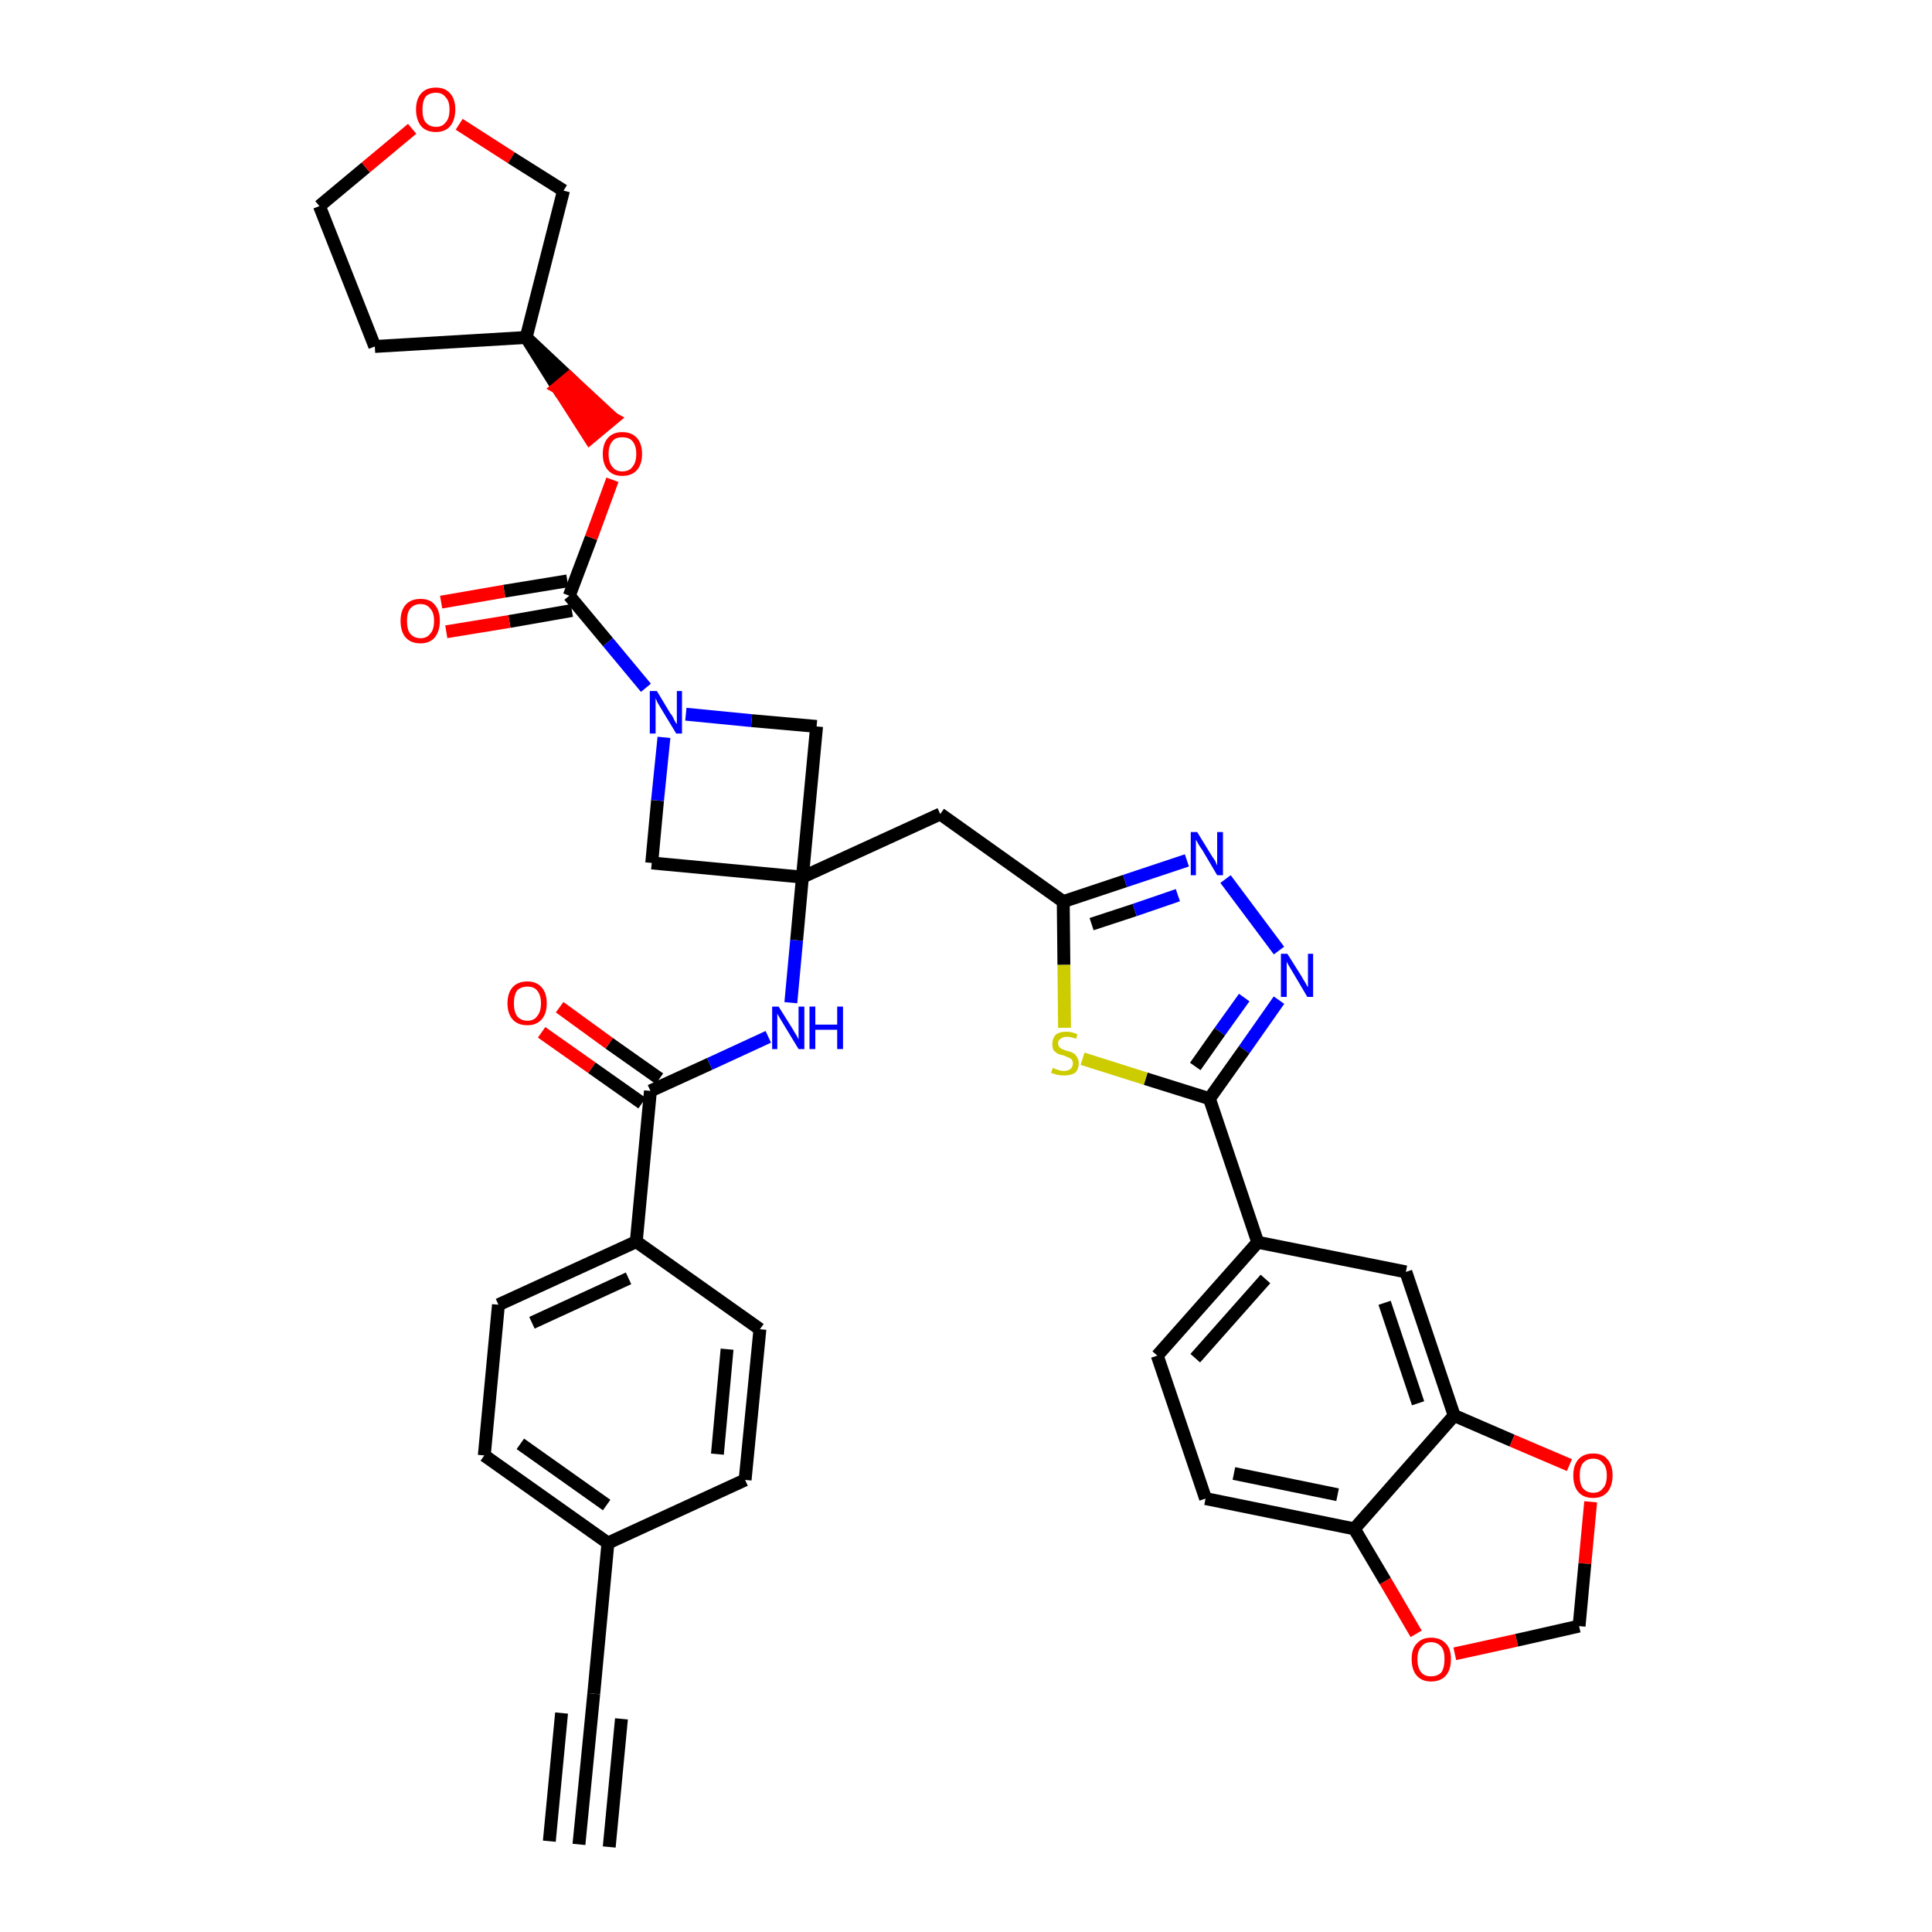 <?xml version='1.0' encoding='iso-8859-1'?>
<svg version='1.1' baseProfile='full'
              xmlns='http://www.w3.org/2000/svg'
                      xmlns:rdkit='http://www.rdkit.org/xml'
                      xmlns:xlink='http://www.w3.org/1999/xlink'
                  xml:space='preserve'
width='300px' height='300px' viewBox='0 0 300 300'>
<!-- END OF HEADER -->
<path class='bond-0 atom-0 atom-1' d='M 89.9,286.4 L 92.2,263.0' style='fill:none;fill-rule:evenodd;stroke:#000000;stroke-width:2.0px;stroke-linecap:butt;stroke-linejoin:miter;stroke-opacity:1' />
<path class='bond-0 atom-0 atom-1' d='M 94.6,286.8 L 96.5,266.9' style='fill:none;fill-rule:evenodd;stroke:#000000;stroke-width:2.0px;stroke-linecap:butt;stroke-linejoin:miter;stroke-opacity:1' />
<path class='bond-0 atom-0 atom-1' d='M 85.3,285.9 L 87.2,266.0' style='fill:none;fill-rule:evenodd;stroke:#000000;stroke-width:2.0px;stroke-linecap:butt;stroke-linejoin:miter;stroke-opacity:1' />
<path class='bond-1 atom-1 atom-2' d='M 92.2,263.0 L 94.4,239.6' style='fill:none;fill-rule:evenodd;stroke:#000000;stroke-width:2.0px;stroke-linecap:butt;stroke-linejoin:miter;stroke-opacity:1' />
<path class='bond-2 atom-2 atom-3' d='M 94.4,239.6 L 75.2,226.0' style='fill:none;fill-rule:evenodd;stroke:#000000;stroke-width:2.0px;stroke-linecap:butt;stroke-linejoin:miter;stroke-opacity:1' />
<path class='bond-2 atom-2 atom-3' d='M 94.2,233.7 L 80.8,224.2' style='fill:none;fill-rule:evenodd;stroke:#000000;stroke-width:2.0px;stroke-linecap:butt;stroke-linejoin:miter;stroke-opacity:1' />
<path class='bond-37 atom-37 atom-2' d='M 115.7,229.8 L 94.4,239.6' style='fill:none;fill-rule:evenodd;stroke:#000000;stroke-width:2.0px;stroke-linecap:butt;stroke-linejoin:miter;stroke-opacity:1' />
<path class='bond-3 atom-3 atom-4' d='M 75.2,226.0 L 77.4,202.6' style='fill:none;fill-rule:evenodd;stroke:#000000;stroke-width:2.0px;stroke-linecap:butt;stroke-linejoin:miter;stroke-opacity:1' />
<path class='bond-4 atom-4 atom-5' d='M 77.4,202.6 L 98.8,192.8' style='fill:none;fill-rule:evenodd;stroke:#000000;stroke-width:2.0px;stroke-linecap:butt;stroke-linejoin:miter;stroke-opacity:1' />
<path class='bond-4 atom-4 atom-5' d='M 82.6,205.4 L 97.6,198.5' style='fill:none;fill-rule:evenodd;stroke:#000000;stroke-width:2.0px;stroke-linecap:butt;stroke-linejoin:miter;stroke-opacity:1' />
<path class='bond-5 atom-5 atom-6' d='M 98.8,192.8 L 101.0,169.4' style='fill:none;fill-rule:evenodd;stroke:#000000;stroke-width:2.0px;stroke-linecap:butt;stroke-linejoin:miter;stroke-opacity:1' />
<path class='bond-35 atom-5 atom-36' d='M 98.8,192.8 L 118.0,206.4' style='fill:none;fill-rule:evenodd;stroke:#000000;stroke-width:2.0px;stroke-linecap:butt;stroke-linejoin:miter;stroke-opacity:1' />
<path class='bond-6 atom-6 atom-7' d='M 102.4,167.5 L 94.6,162.0' style='fill:none;fill-rule:evenodd;stroke:#000000;stroke-width:2.0px;stroke-linecap:butt;stroke-linejoin:miter;stroke-opacity:1' />
<path class='bond-6 atom-6 atom-7' d='M 94.6,162.0 L 86.9,156.4' style='fill:none;fill-rule:evenodd;stroke:#FF0000;stroke-width:2.0px;stroke-linecap:butt;stroke-linejoin:miter;stroke-opacity:1' />
<path class='bond-6 atom-6 atom-7' d='M 99.7,171.3 L 91.9,165.8' style='fill:none;fill-rule:evenodd;stroke:#000000;stroke-width:2.0px;stroke-linecap:butt;stroke-linejoin:miter;stroke-opacity:1' />
<path class='bond-6 atom-6 atom-7' d='M 91.9,165.8 L 84.1,160.3' style='fill:none;fill-rule:evenodd;stroke:#FF0000;stroke-width:2.0px;stroke-linecap:butt;stroke-linejoin:miter;stroke-opacity:1' />
<path class='bond-7 atom-6 atom-8' d='M 101.0,169.4 L 110.2,165.2' style='fill:none;fill-rule:evenodd;stroke:#000000;stroke-width:2.0px;stroke-linecap:butt;stroke-linejoin:miter;stroke-opacity:1' />
<path class='bond-7 atom-6 atom-8' d='M 110.2,165.2 L 119.3,161.0' style='fill:none;fill-rule:evenodd;stroke:#0000FF;stroke-width:2.0px;stroke-linecap:butt;stroke-linejoin:miter;stroke-opacity:1' />
<path class='bond-8 atom-8 atom-9' d='M 122.8,155.7 L 123.7,146.0' style='fill:none;fill-rule:evenodd;stroke:#0000FF;stroke-width:2.0px;stroke-linecap:butt;stroke-linejoin:miter;stroke-opacity:1' />
<path class='bond-8 atom-8 atom-9' d='M 123.7,146.0 L 124.6,136.2' style='fill:none;fill-rule:evenodd;stroke:#000000;stroke-width:2.0px;stroke-linecap:butt;stroke-linejoin:miter;stroke-opacity:1' />
<path class='bond-9 atom-9 atom-10' d='M 124.6,136.2 L 146.0,126.4' style='fill:none;fill-rule:evenodd;stroke:#000000;stroke-width:2.0px;stroke-linecap:butt;stroke-linejoin:miter;stroke-opacity:1' />
<path class='bond-24 atom-9 atom-25' d='M 124.6,136.2 L 101.2,134.0' style='fill:none;fill-rule:evenodd;stroke:#000000;stroke-width:2.0px;stroke-linecap:butt;stroke-linejoin:miter;stroke-opacity:1' />
<path class='bond-38 atom-35 atom-9' d='M 126.8,112.8 L 124.6,136.2' style='fill:none;fill-rule:evenodd;stroke:#000000;stroke-width:2.0px;stroke-linecap:butt;stroke-linejoin:miter;stroke-opacity:1' />
<path class='bond-10 atom-10 atom-11' d='M 146.0,126.4 L 165.1,140.0' style='fill:none;fill-rule:evenodd;stroke:#000000;stroke-width:2.0px;stroke-linecap:butt;stroke-linejoin:miter;stroke-opacity:1' />
<path class='bond-11 atom-11 atom-12' d='M 165.1,140.0 L 174.7,136.8' style='fill:none;fill-rule:evenodd;stroke:#000000;stroke-width:2.0px;stroke-linecap:butt;stroke-linejoin:miter;stroke-opacity:1' />
<path class='bond-11 atom-11 atom-12' d='M 174.7,136.8 L 184.3,133.6' style='fill:none;fill-rule:evenodd;stroke:#0000FF;stroke-width:2.0px;stroke-linecap:butt;stroke-linejoin:miter;stroke-opacity:1' />
<path class='bond-11 atom-11 atom-12' d='M 169.5,143.5 L 176.2,141.3' style='fill:none;fill-rule:evenodd;stroke:#000000;stroke-width:2.0px;stroke-linecap:butt;stroke-linejoin:miter;stroke-opacity:1' />
<path class='bond-11 atom-11 atom-12' d='M 176.2,141.3 L 182.9,139.0' style='fill:none;fill-rule:evenodd;stroke:#0000FF;stroke-width:2.0px;stroke-linecap:butt;stroke-linejoin:miter;stroke-opacity:1' />
<path class='bond-39 atom-24 atom-11' d='M 165.3,159.6 L 165.2,149.8' style='fill:none;fill-rule:evenodd;stroke:#CCCC00;stroke-width:2.0px;stroke-linecap:butt;stroke-linejoin:miter;stroke-opacity:1' />
<path class='bond-39 atom-24 atom-11' d='M 165.2,149.8 L 165.1,140.0' style='fill:none;fill-rule:evenodd;stroke:#000000;stroke-width:2.0px;stroke-linecap:butt;stroke-linejoin:miter;stroke-opacity:1' />
<path class='bond-12 atom-12 atom-13' d='M 190.3,136.5 L 198.6,147.6' style='fill:none;fill-rule:evenodd;stroke:#0000FF;stroke-width:2.0px;stroke-linecap:butt;stroke-linejoin:miter;stroke-opacity:1' />
<path class='bond-13 atom-13 atom-14' d='M 198.6,155.3 L 193.2,163.0' style='fill:none;fill-rule:evenodd;stroke:#0000FF;stroke-width:2.0px;stroke-linecap:butt;stroke-linejoin:miter;stroke-opacity:1' />
<path class='bond-13 atom-13 atom-14' d='M 193.2,163.0 L 187.8,170.6' style='fill:none;fill-rule:evenodd;stroke:#000000;stroke-width:2.0px;stroke-linecap:butt;stroke-linejoin:miter;stroke-opacity:1' />
<path class='bond-13 atom-13 atom-14' d='M 193.2,154.9 L 189.4,160.2' style='fill:none;fill-rule:evenodd;stroke:#0000FF;stroke-width:2.0px;stroke-linecap:butt;stroke-linejoin:miter;stroke-opacity:1' />
<path class='bond-13 atom-13 atom-14' d='M 189.4,160.2 L 185.6,165.6' style='fill:none;fill-rule:evenodd;stroke:#000000;stroke-width:2.0px;stroke-linecap:butt;stroke-linejoin:miter;stroke-opacity:1' />
<path class='bond-14 atom-14 atom-15' d='M 187.8,170.6 L 195.3,192.9' style='fill:none;fill-rule:evenodd;stroke:#000000;stroke-width:2.0px;stroke-linecap:butt;stroke-linejoin:miter;stroke-opacity:1' />
<path class='bond-23 atom-14 atom-24' d='M 187.8,170.6 L 177.9,167.5' style='fill:none;fill-rule:evenodd;stroke:#000000;stroke-width:2.0px;stroke-linecap:butt;stroke-linejoin:miter;stroke-opacity:1' />
<path class='bond-23 atom-14 atom-24' d='M 177.9,167.5 L 168.1,164.4' style='fill:none;fill-rule:evenodd;stroke:#CCCC00;stroke-width:2.0px;stroke-linecap:butt;stroke-linejoin:miter;stroke-opacity:1' />
<path class='bond-15 atom-15 atom-16' d='M 195.3,192.9 L 179.7,210.5' style='fill:none;fill-rule:evenodd;stroke:#000000;stroke-width:2.0px;stroke-linecap:butt;stroke-linejoin:miter;stroke-opacity:1' />
<path class='bond-15 atom-15 atom-16' d='M 196.5,198.6 L 185.6,210.9' style='fill:none;fill-rule:evenodd;stroke:#000000;stroke-width:2.0px;stroke-linecap:butt;stroke-linejoin:miter;stroke-opacity:1' />
<path class='bond-41 atom-20 atom-15' d='M 218.3,197.5 L 195.3,192.9' style='fill:none;fill-rule:evenodd;stroke:#000000;stroke-width:2.0px;stroke-linecap:butt;stroke-linejoin:miter;stroke-opacity:1' />
<path class='bond-16 atom-16 atom-17' d='M 179.7,210.5 L 187.2,232.7' style='fill:none;fill-rule:evenodd;stroke:#000000;stroke-width:2.0px;stroke-linecap:butt;stroke-linejoin:miter;stroke-opacity:1' />
<path class='bond-17 atom-17 atom-18' d='M 187.2,232.7 L 210.3,237.4' style='fill:none;fill-rule:evenodd;stroke:#000000;stroke-width:2.0px;stroke-linecap:butt;stroke-linejoin:miter;stroke-opacity:1' />
<path class='bond-17 atom-17 atom-18' d='M 191.6,228.8 L 207.7,232.1' style='fill:none;fill-rule:evenodd;stroke:#000000;stroke-width:2.0px;stroke-linecap:butt;stroke-linejoin:miter;stroke-opacity:1' />
<path class='bond-18 atom-18 atom-19' d='M 210.3,237.4 L 225.8,219.8' style='fill:none;fill-rule:evenodd;stroke:#000000;stroke-width:2.0px;stroke-linecap:butt;stroke-linejoin:miter;stroke-opacity:1' />
<path class='bond-42 atom-23 atom-18' d='M 219.9,253.7 L 215.1,245.5' style='fill:none;fill-rule:evenodd;stroke:#FF0000;stroke-width:2.0px;stroke-linecap:butt;stroke-linejoin:miter;stroke-opacity:1' />
<path class='bond-42 atom-23 atom-18' d='M 215.1,245.5 L 210.3,237.4' style='fill:none;fill-rule:evenodd;stroke:#000000;stroke-width:2.0px;stroke-linecap:butt;stroke-linejoin:miter;stroke-opacity:1' />
<path class='bond-19 atom-19 atom-20' d='M 225.8,219.8 L 218.3,197.5' style='fill:none;fill-rule:evenodd;stroke:#000000;stroke-width:2.0px;stroke-linecap:butt;stroke-linejoin:miter;stroke-opacity:1' />
<path class='bond-19 atom-19 atom-20' d='M 220.2,217.9 L 215.0,202.3' style='fill:none;fill-rule:evenodd;stroke:#000000;stroke-width:2.0px;stroke-linecap:butt;stroke-linejoin:miter;stroke-opacity:1' />
<path class='bond-20 atom-19 atom-21' d='M 225.8,219.8 L 234.8,223.7' style='fill:none;fill-rule:evenodd;stroke:#000000;stroke-width:2.0px;stroke-linecap:butt;stroke-linejoin:miter;stroke-opacity:1' />
<path class='bond-20 atom-19 atom-21' d='M 234.8,223.7 L 243.7,227.5' style='fill:none;fill-rule:evenodd;stroke:#FF0000;stroke-width:2.0px;stroke-linecap:butt;stroke-linejoin:miter;stroke-opacity:1' />
<path class='bond-21 atom-21 atom-22' d='M 247.0,233.2 L 246.1,242.8' style='fill:none;fill-rule:evenodd;stroke:#FF0000;stroke-width:2.0px;stroke-linecap:butt;stroke-linejoin:miter;stroke-opacity:1' />
<path class='bond-21 atom-21 atom-22' d='M 246.1,242.8 L 245.2,252.5' style='fill:none;fill-rule:evenodd;stroke:#000000;stroke-width:2.0px;stroke-linecap:butt;stroke-linejoin:miter;stroke-opacity:1' />
<path class='bond-22 atom-22 atom-23' d='M 245.2,252.5 L 235.5,254.7' style='fill:none;fill-rule:evenodd;stroke:#000000;stroke-width:2.0px;stroke-linecap:butt;stroke-linejoin:miter;stroke-opacity:1' />
<path class='bond-22 atom-22 atom-23' d='M 235.5,254.7 L 225.9,256.8' style='fill:none;fill-rule:evenodd;stroke:#FF0000;stroke-width:2.0px;stroke-linecap:butt;stroke-linejoin:miter;stroke-opacity:1' />
<path class='bond-25 atom-25 atom-26' d='M 101.2,134.0 L 102.1,124.3' style='fill:none;fill-rule:evenodd;stroke:#000000;stroke-width:2.0px;stroke-linecap:butt;stroke-linejoin:miter;stroke-opacity:1' />
<path class='bond-25 atom-25 atom-26' d='M 102.1,124.3 L 103.1,114.5' style='fill:none;fill-rule:evenodd;stroke:#0000FF;stroke-width:2.0px;stroke-linecap:butt;stroke-linejoin:miter;stroke-opacity:1' />
<path class='bond-26 atom-26 atom-27' d='M 100.3,106.8 L 94.4,99.7' style='fill:none;fill-rule:evenodd;stroke:#0000FF;stroke-width:2.0px;stroke-linecap:butt;stroke-linejoin:miter;stroke-opacity:1' />
<path class='bond-26 atom-26 atom-27' d='M 94.4,99.7 L 88.4,92.5' style='fill:none;fill-rule:evenodd;stroke:#000000;stroke-width:2.0px;stroke-linecap:butt;stroke-linejoin:miter;stroke-opacity:1' />
<path class='bond-34 atom-26 atom-35' d='M 106.5,110.9 L 116.7,111.9' style='fill:none;fill-rule:evenodd;stroke:#0000FF;stroke-width:2.0px;stroke-linecap:butt;stroke-linejoin:miter;stroke-opacity:1' />
<path class='bond-34 atom-26 atom-35' d='M 116.7,111.9 L 126.8,112.8' style='fill:none;fill-rule:evenodd;stroke:#000000;stroke-width:2.0px;stroke-linecap:butt;stroke-linejoin:miter;stroke-opacity:1' />
<path class='bond-27 atom-27 atom-28' d='M 88.1,90.2 L 78.3,91.8' style='fill:none;fill-rule:evenodd;stroke:#000000;stroke-width:2.0px;stroke-linecap:butt;stroke-linejoin:miter;stroke-opacity:1' />
<path class='bond-27 atom-27 atom-28' d='M 78.3,91.8 L 68.5,93.5' style='fill:none;fill-rule:evenodd;stroke:#FF0000;stroke-width:2.0px;stroke-linecap:butt;stroke-linejoin:miter;stroke-opacity:1' />
<path class='bond-27 atom-27 atom-28' d='M 88.8,94.8 L 79.1,96.5' style='fill:none;fill-rule:evenodd;stroke:#000000;stroke-width:2.0px;stroke-linecap:butt;stroke-linejoin:miter;stroke-opacity:1' />
<path class='bond-27 atom-27 atom-28' d='M 79.1,96.5 L 69.3,98.1' style='fill:none;fill-rule:evenodd;stroke:#FF0000;stroke-width:2.0px;stroke-linecap:butt;stroke-linejoin:miter;stroke-opacity:1' />
<path class='bond-28 atom-27 atom-29' d='M 88.4,92.5 L 91.8,83.5' style='fill:none;fill-rule:evenodd;stroke:#000000;stroke-width:2.0px;stroke-linecap:butt;stroke-linejoin:miter;stroke-opacity:1' />
<path class='bond-28 atom-27 atom-29' d='M 91.8,83.5 L 95.1,74.5' style='fill:none;fill-rule:evenodd;stroke:#FF0000;stroke-width:2.0px;stroke-linecap:butt;stroke-linejoin:miter;stroke-opacity:1' />
<path class='bond-29 atom-30 atom-29' d='M 81.7,52.4 L 86.6,60.2 L 88.4,58.7 Z' style='fill:#000000;fill-rule:evenodd;fill-opacity:1;stroke:#000000;stroke-width:2.0px;stroke-linecap:butt;stroke-linejoin:miter;stroke-opacity:1;' />
<path class='bond-29 atom-30 atom-29' d='M 86.6,60.2 L 95.2,65.0 L 91.6,68.0 Z' style='fill:#FF0000;fill-rule:evenodd;fill-opacity:1;stroke:#FF0000;stroke-width:2.0px;stroke-linecap:butt;stroke-linejoin:miter;stroke-opacity:1;' />
<path class='bond-29 atom-30 atom-29' d='M 86.6,60.2 L 88.4,58.7 L 95.2,65.0 Z' style='fill:#FF0000;fill-rule:evenodd;fill-opacity:1;stroke:#FF0000;stroke-width:2.0px;stroke-linecap:butt;stroke-linejoin:miter;stroke-opacity:1;' />
<path class='bond-30 atom-30 atom-31' d='M 81.7,52.4 L 58.2,53.8' style='fill:none;fill-rule:evenodd;stroke:#000000;stroke-width:2.0px;stroke-linecap:butt;stroke-linejoin:miter;stroke-opacity:1' />
<path class='bond-40 atom-34 atom-30' d='M 87.5,29.6 L 81.7,52.4' style='fill:none;fill-rule:evenodd;stroke:#000000;stroke-width:2.0px;stroke-linecap:butt;stroke-linejoin:miter;stroke-opacity:1' />
<path class='bond-31 atom-31 atom-32' d='M 58.2,53.8 L 49.6,32.0' style='fill:none;fill-rule:evenodd;stroke:#000000;stroke-width:2.0px;stroke-linecap:butt;stroke-linejoin:miter;stroke-opacity:1' />
<path class='bond-32 atom-32 atom-33' d='M 49.6,32.0 L 56.8,26.0' style='fill:none;fill-rule:evenodd;stroke:#000000;stroke-width:2.0px;stroke-linecap:butt;stroke-linejoin:miter;stroke-opacity:1' />
<path class='bond-32 atom-32 atom-33' d='M 56.8,26.0 L 64.0,20.0' style='fill:none;fill-rule:evenodd;stroke:#FF0000;stroke-width:2.0px;stroke-linecap:butt;stroke-linejoin:miter;stroke-opacity:1' />
<path class='bond-33 atom-33 atom-34' d='M 71.3,19.3 L 79.4,24.5' style='fill:none;fill-rule:evenodd;stroke:#FF0000;stroke-width:2.0px;stroke-linecap:butt;stroke-linejoin:miter;stroke-opacity:1' />
<path class='bond-33 atom-33 atom-34' d='M 79.4,24.5 L 87.5,29.6' style='fill:none;fill-rule:evenodd;stroke:#000000;stroke-width:2.0px;stroke-linecap:butt;stroke-linejoin:miter;stroke-opacity:1' />
<path class='bond-36 atom-36 atom-37' d='M 118.0,206.4 L 115.7,229.8' style='fill:none;fill-rule:evenodd;stroke:#000000;stroke-width:2.0px;stroke-linecap:butt;stroke-linejoin:miter;stroke-opacity:1' />
<path class='bond-36 atom-36 atom-37' d='M 112.9,209.5 L 111.4,225.8' style='fill:none;fill-rule:evenodd;stroke:#000000;stroke-width:2.0px;stroke-linecap:butt;stroke-linejoin:miter;stroke-opacity:1' />
<path  class='atom-7' d='M 78.8 155.8
Q 78.8 154.2, 79.6 153.3
Q 80.4 152.4, 81.9 152.4
Q 83.3 152.4, 84.1 153.3
Q 84.9 154.2, 84.9 155.8
Q 84.9 157.4, 84.1 158.3
Q 83.3 159.2, 81.9 159.2
Q 80.4 159.2, 79.6 158.3
Q 78.8 157.4, 78.8 155.8
M 81.9 158.5
Q 82.9 158.5, 83.4 157.8
Q 84.0 157.1, 84.0 155.8
Q 84.0 154.5, 83.4 153.8
Q 82.9 153.2, 81.9 153.2
Q 80.9 153.2, 80.3 153.8
Q 79.8 154.5, 79.8 155.8
Q 79.8 157.1, 80.3 157.8
Q 80.9 158.5, 81.9 158.5
' fill='#FF0000'/>
<path  class='atom-8' d='M 120.9 156.3
L 123.1 159.8
Q 123.3 160.2, 123.7 160.8
Q 124.0 161.4, 124.0 161.4
L 124.0 156.3
L 124.9 156.3
L 124.9 162.9
L 124.0 162.9
L 121.7 159.1
Q 121.4 158.6, 121.1 158.1
Q 120.8 157.6, 120.7 157.4
L 120.7 162.9
L 119.9 162.9
L 119.9 156.3
L 120.9 156.3
' fill='#0000FF'/>
<path  class='atom-8' d='M 125.7 156.3
L 126.6 156.3
L 126.6 159.1
L 130.0 159.1
L 130.0 156.3
L 130.9 156.3
L 130.9 162.9
L 130.0 162.9
L 130.0 159.9
L 126.6 159.9
L 126.6 162.9
L 125.7 162.9
L 125.7 156.3
' fill='#0000FF'/>
<path  class='atom-12' d='M 185.9 129.2
L 188.1 132.8
Q 188.3 133.1, 188.7 133.7
Q 189.0 134.4, 189.0 134.4
L 189.0 129.2
L 189.9 129.2
L 189.9 135.9
L 189.0 135.9
L 186.7 132.0
Q 186.4 131.6, 186.1 131.1
Q 185.8 130.5, 185.7 130.4
L 185.7 135.9
L 184.9 135.9
L 184.9 129.2
L 185.9 129.2
' fill='#0000FF'/>
<path  class='atom-13' d='M 199.9 148.1
L 202.1 151.6
Q 202.3 152.0, 202.7 152.6
Q 203.0 153.2, 203.1 153.3
L 203.1 148.1
L 203.9 148.1
L 203.9 154.8
L 203.0 154.8
L 200.7 150.9
Q 200.4 150.4, 200.1 149.9
Q 199.8 149.4, 199.8 149.3
L 199.8 154.8
L 198.9 154.8
L 198.9 148.1
L 199.9 148.1
' fill='#0000FF'/>
<path  class='atom-21' d='M 244.3 229.1
Q 244.3 227.5, 245.1 226.6
Q 245.9 225.7, 247.4 225.7
Q 248.9 225.7, 249.6 226.6
Q 250.4 227.5, 250.4 229.1
Q 250.4 230.7, 249.6 231.7
Q 248.8 232.6, 247.4 232.6
Q 245.9 232.6, 245.1 231.7
Q 244.3 230.8, 244.3 229.1
M 247.4 231.8
Q 248.4 231.8, 248.9 231.1
Q 249.5 230.5, 249.5 229.1
Q 249.5 227.8, 248.9 227.2
Q 248.4 226.5, 247.4 226.5
Q 246.4 226.5, 245.8 227.2
Q 245.3 227.8, 245.3 229.1
Q 245.3 230.5, 245.8 231.1
Q 246.4 231.8, 247.4 231.8
' fill='#FF0000'/>
<path  class='atom-23' d='M 219.2 257.6
Q 219.2 256.0, 220.0 255.2
Q 220.8 254.3, 222.2 254.3
Q 223.7 254.3, 224.5 255.2
Q 225.3 256.0, 225.3 257.6
Q 225.3 259.3, 224.5 260.2
Q 223.7 261.1, 222.2 261.1
Q 220.8 261.1, 220.0 260.2
Q 219.2 259.3, 219.2 257.6
M 222.2 260.3
Q 223.2 260.3, 223.8 259.7
Q 224.3 259.0, 224.3 257.6
Q 224.3 256.3, 223.8 255.7
Q 223.2 255.0, 222.2 255.0
Q 221.2 255.0, 220.7 255.7
Q 220.1 256.3, 220.1 257.6
Q 220.1 259.0, 220.7 259.7
Q 221.2 260.3, 222.2 260.3
' fill='#FF0000'/>
<path  class='atom-24' d='M 163.5 165.8
Q 163.6 165.9, 163.9 166.0
Q 164.2 166.1, 164.5 166.2
Q 164.9 166.3, 165.2 166.3
Q 165.8 166.3, 166.2 166.0
Q 166.6 165.7, 166.6 165.1
Q 166.6 164.8, 166.4 164.5
Q 166.2 164.3, 165.9 164.2
Q 165.6 164.1, 165.2 163.9
Q 164.6 163.8, 164.2 163.6
Q 163.9 163.4, 163.6 163.1
Q 163.4 162.7, 163.4 162.1
Q 163.4 161.3, 163.9 160.7
Q 164.5 160.2, 165.6 160.2
Q 166.4 160.2, 167.3 160.6
L 167.1 161.3
Q 166.3 161.0, 165.7 161.0
Q 165.0 161.0, 164.7 161.3
Q 164.3 161.5, 164.3 162.0
Q 164.3 162.3, 164.5 162.6
Q 164.7 162.8, 164.9 162.9
Q 165.2 163.0, 165.7 163.2
Q 166.3 163.3, 166.6 163.5
Q 167.0 163.7, 167.2 164.1
Q 167.5 164.5, 167.5 165.1
Q 167.5 166.1, 166.9 166.6
Q 166.3 167.0, 165.2 167.0
Q 164.7 167.0, 164.2 166.9
Q 163.8 166.8, 163.2 166.6
L 163.5 165.8
' fill='#CCCC00'/>
<path  class='atom-26' d='M 102.0 107.3
L 104.1 110.8
Q 104.4 111.1, 104.7 111.8
Q 105.0 112.4, 105.1 112.4
L 105.1 107.3
L 105.9 107.3
L 105.9 113.9
L 105.0 113.9
L 102.7 110.1
Q 102.4 109.6, 102.1 109.1
Q 101.9 108.6, 101.8 108.4
L 101.8 113.9
L 100.9 113.9
L 100.9 107.3
L 102.0 107.3
' fill='#0000FF'/>
<path  class='atom-28' d='M 62.2 96.4
Q 62.2 94.8, 63.0 93.9
Q 63.8 93.0, 65.3 93.0
Q 66.8 93.0, 67.5 93.9
Q 68.3 94.8, 68.3 96.4
Q 68.3 98.0, 67.5 99.0
Q 66.7 99.9, 65.3 99.9
Q 63.8 99.9, 63.0 99.0
Q 62.2 98.1, 62.2 96.4
M 65.3 99.1
Q 66.3 99.1, 66.8 98.4
Q 67.4 97.8, 67.4 96.4
Q 67.4 95.1, 66.8 94.5
Q 66.3 93.8, 65.3 93.8
Q 64.3 93.8, 63.7 94.5
Q 63.2 95.1, 63.2 96.4
Q 63.2 97.8, 63.7 98.4
Q 64.3 99.1, 65.3 99.1
' fill='#FF0000'/>
<path  class='atom-29' d='M 93.6 70.5
Q 93.6 68.9, 94.4 68.0
Q 95.2 67.1, 96.6 67.1
Q 98.1 67.1, 98.9 68.0
Q 99.7 68.9, 99.7 70.5
Q 99.7 72.1, 98.9 73.0
Q 98.1 73.9, 96.6 73.9
Q 95.2 73.9, 94.4 73.0
Q 93.6 72.1, 93.6 70.5
M 96.6 73.2
Q 97.7 73.2, 98.2 72.5
Q 98.8 71.8, 98.8 70.5
Q 98.8 69.2, 98.2 68.5
Q 97.7 67.9, 96.6 67.9
Q 95.6 67.9, 95.1 68.5
Q 94.5 69.2, 94.5 70.5
Q 94.5 71.8, 95.1 72.5
Q 95.6 73.2, 96.6 73.2
' fill='#FF0000'/>
<path  class='atom-33' d='M 64.6 17.0
Q 64.6 15.4, 65.4 14.5
Q 66.2 13.6, 67.7 13.6
Q 69.1 13.6, 69.9 14.5
Q 70.7 15.4, 70.7 17.0
Q 70.7 18.6, 69.9 19.6
Q 69.1 20.5, 67.7 20.5
Q 66.2 20.5, 65.4 19.6
Q 64.6 18.6, 64.6 17.0
M 67.7 19.7
Q 68.7 19.7, 69.2 19.0
Q 69.8 18.4, 69.8 17.0
Q 69.8 15.7, 69.2 15.1
Q 68.7 14.4, 67.7 14.4
Q 66.7 14.4, 66.1 15.0
Q 65.6 15.7, 65.6 17.0
Q 65.6 18.4, 66.1 19.0
Q 66.7 19.7, 67.7 19.7
' fill='#FF0000'/>
</svg>
